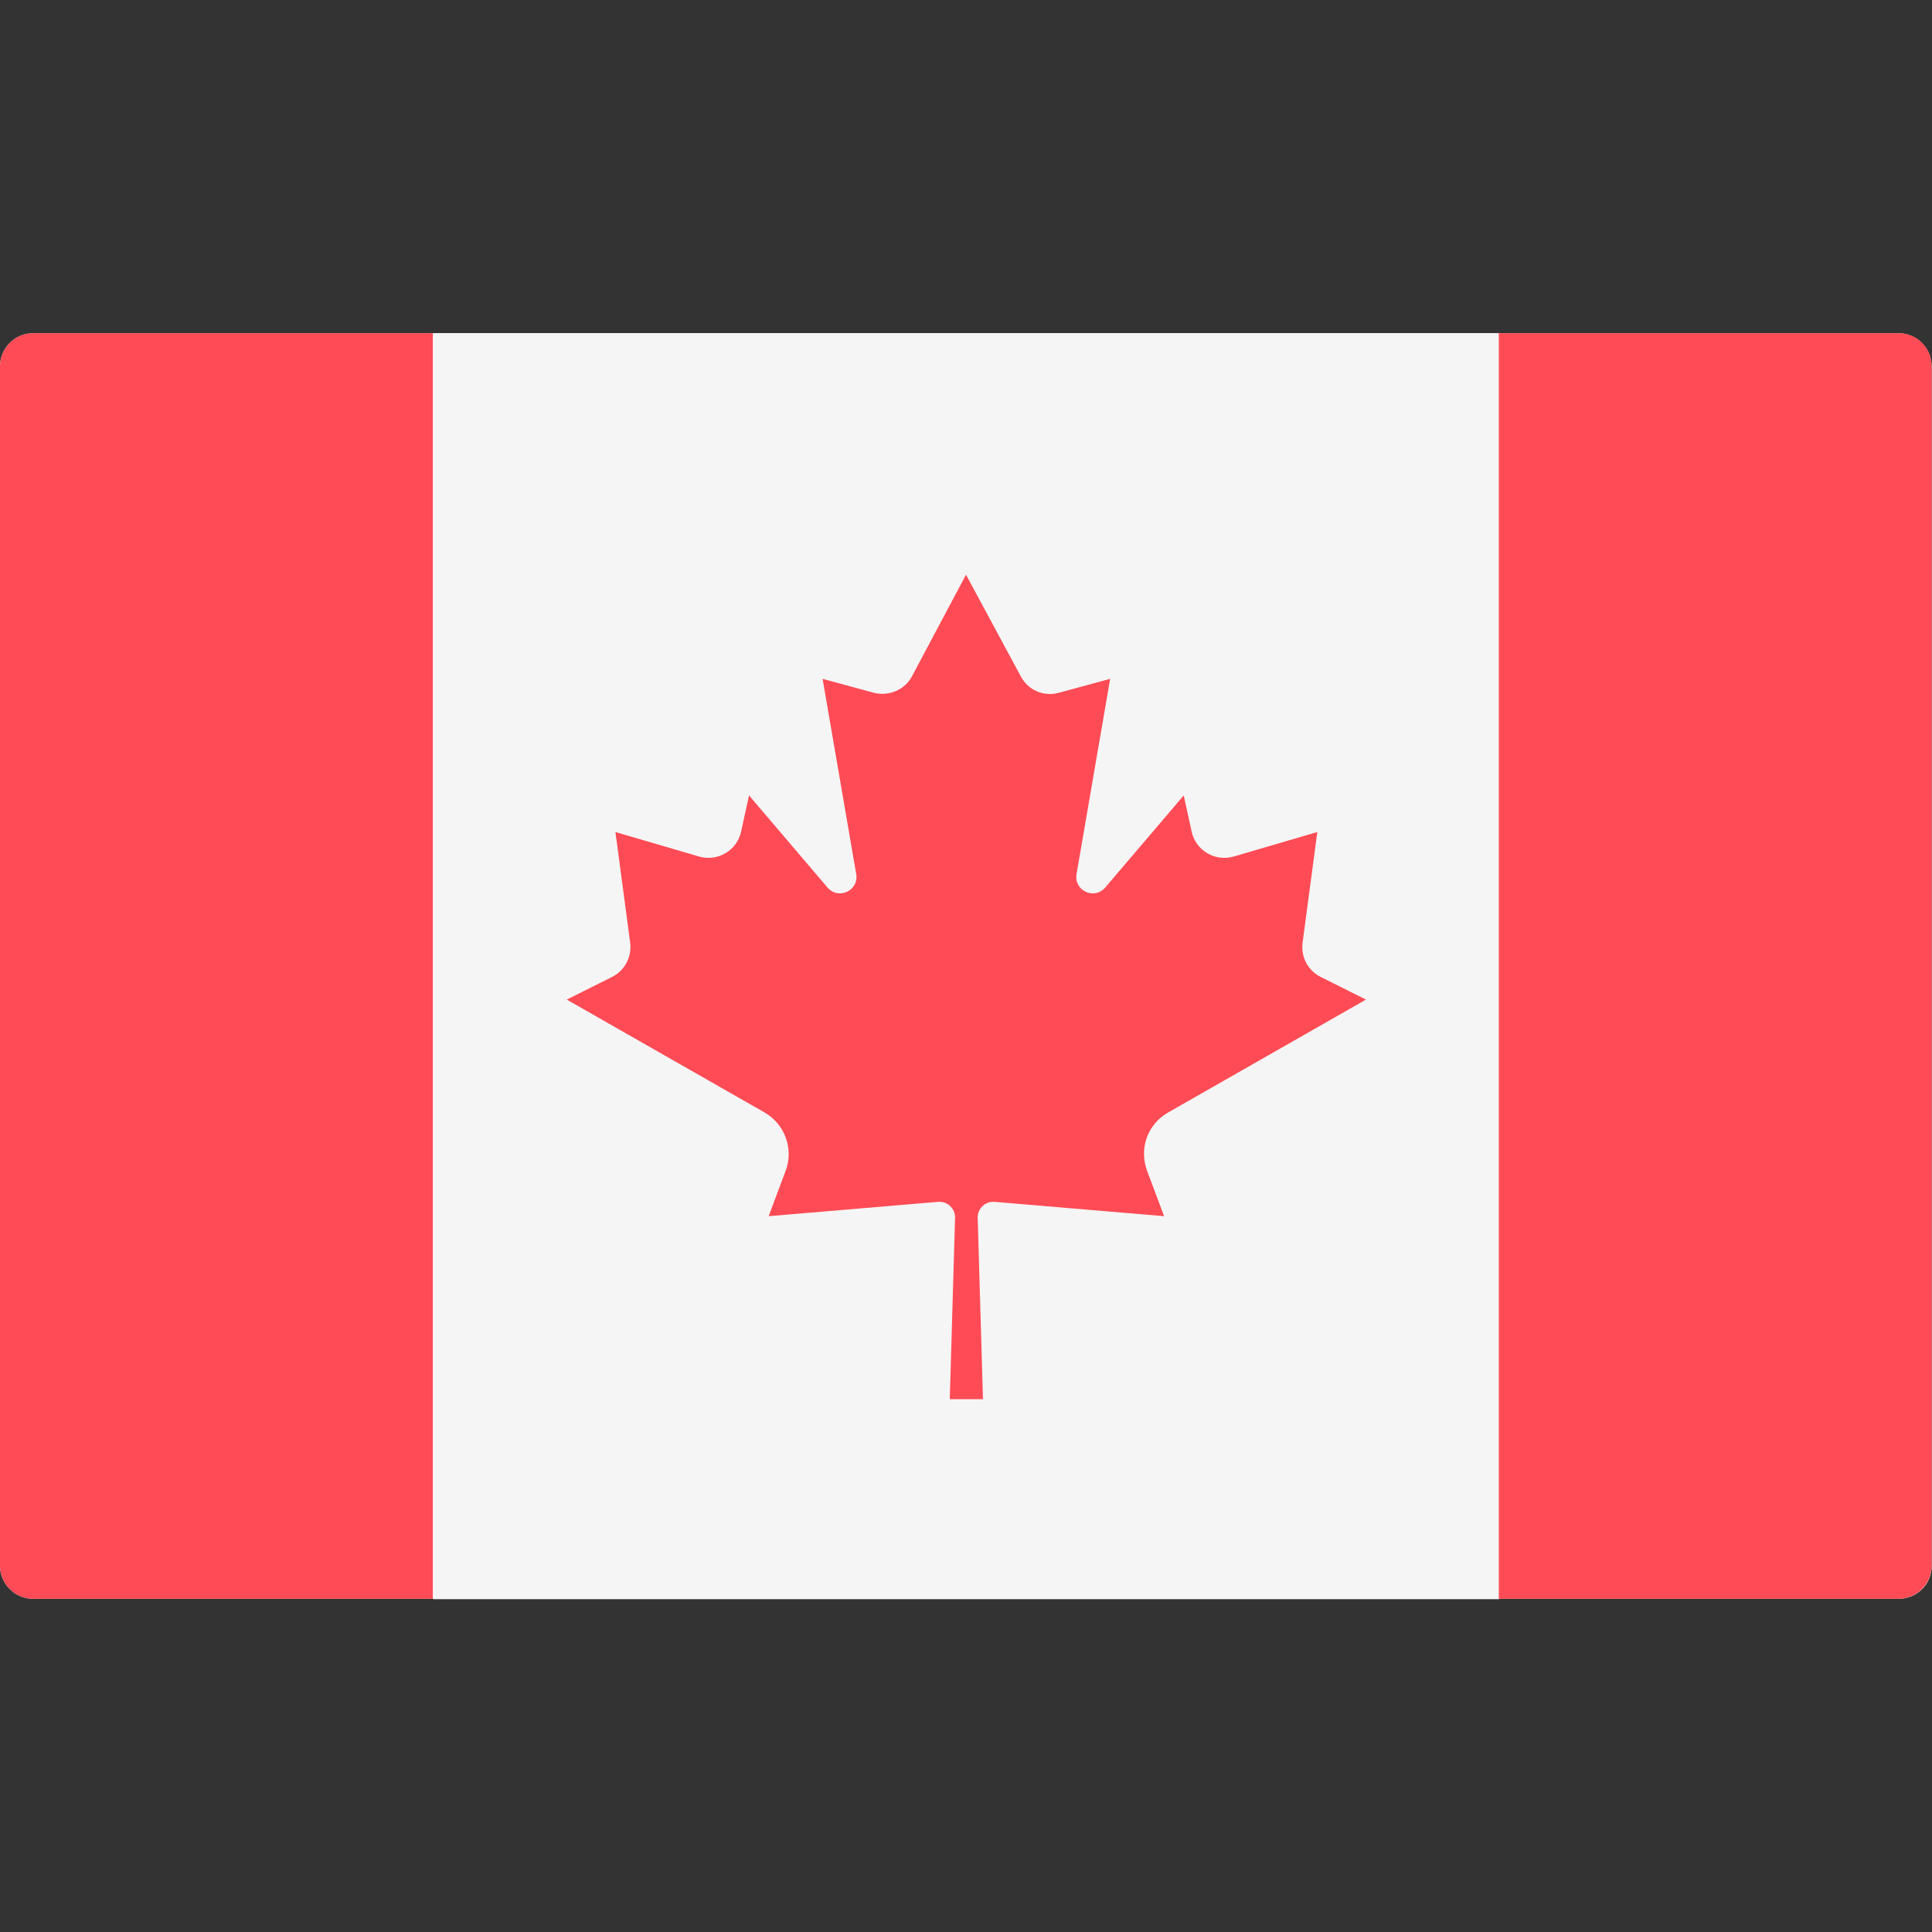 <svg xmlns="http://www.w3.org/2000/svg" viewBox="0 0 512 512"><rect x="0" y="0" width="512" height="512" fill="#333333" stroke="none"/><g><path style="fill:#F5F5F5;" d="M503.2,423.7H8.8c-4.9,0-8.8-4-8.8-8.8V97.1c0-4.9,4-8.8,8.8-8.8h494.3c4.9,0,8.8,4,8.8,8.8v317.8C512,419.8,508,423.7,503.2,423.7z"/><rect x="114.8" y="88.3" style="fill:#F5F5F5;" width="282.5" height="335.5"/></g><g><path style="fill:#FF4B55;" d="M8.8,88.3c-4.9,0-8.8,4-8.8,8.8v317.8c0,4.9,4,8.8,8.8,8.8h105.9V88.3H8.8z"/><path style="fill:#FF4B55;" d="M503.2,88.3H397.2v335.4h105.9c4.9,0,8.8-4,8.8-8.8V97.1C512,92.2,508,88.3,503.2,88.3z"/><path style="fill:#FF4B55;" d="M309.6,294.8l52.4-29.9l-12-6c-3.4-1.7-5.3-5.3-4.8-9.1l3.9-29.3l-22.2,6.5c-4.9,1.4-10-1.6-11.1-6.6l-2.1-9.6l-20.8,24.4c-2.9,3.4-8.4,0.8-7.6-3.6l8.9-51.7l-13.6,3.7c-4,1.1-8.2-0.7-10.1-4.4L256,152.3v0l0,0l0,0v0l-14.3,26.9c-1.9,3.6-6.1,5.4-10.1,4.4l-13.6-3.7l8.9,51.7c0.8,4.4-4.7,7-7.6,3.6l-20.8-24.4l-2.1,9.6c-1.1,5-6.2,8-11.1,6.6l-22.2-6.5l3.9,29.3c0.5,3.7-1.4,7.4-4.8,9.1l-12,6l52.4,29.9c5.4,3.1,7.8,9.7,5.6,15.5l-4.5,12l44.9-3.8c2.5-0.2,4.6,1.8,4.5,4.3l-1.4,48h8.8l-1.4-48c-0.1-2.5,2-4.5,4.5-4.3l44.9,3.8l-4.5-12C301.8,304.4,304.1,297.9,309.6,294.8z"/></g></svg>